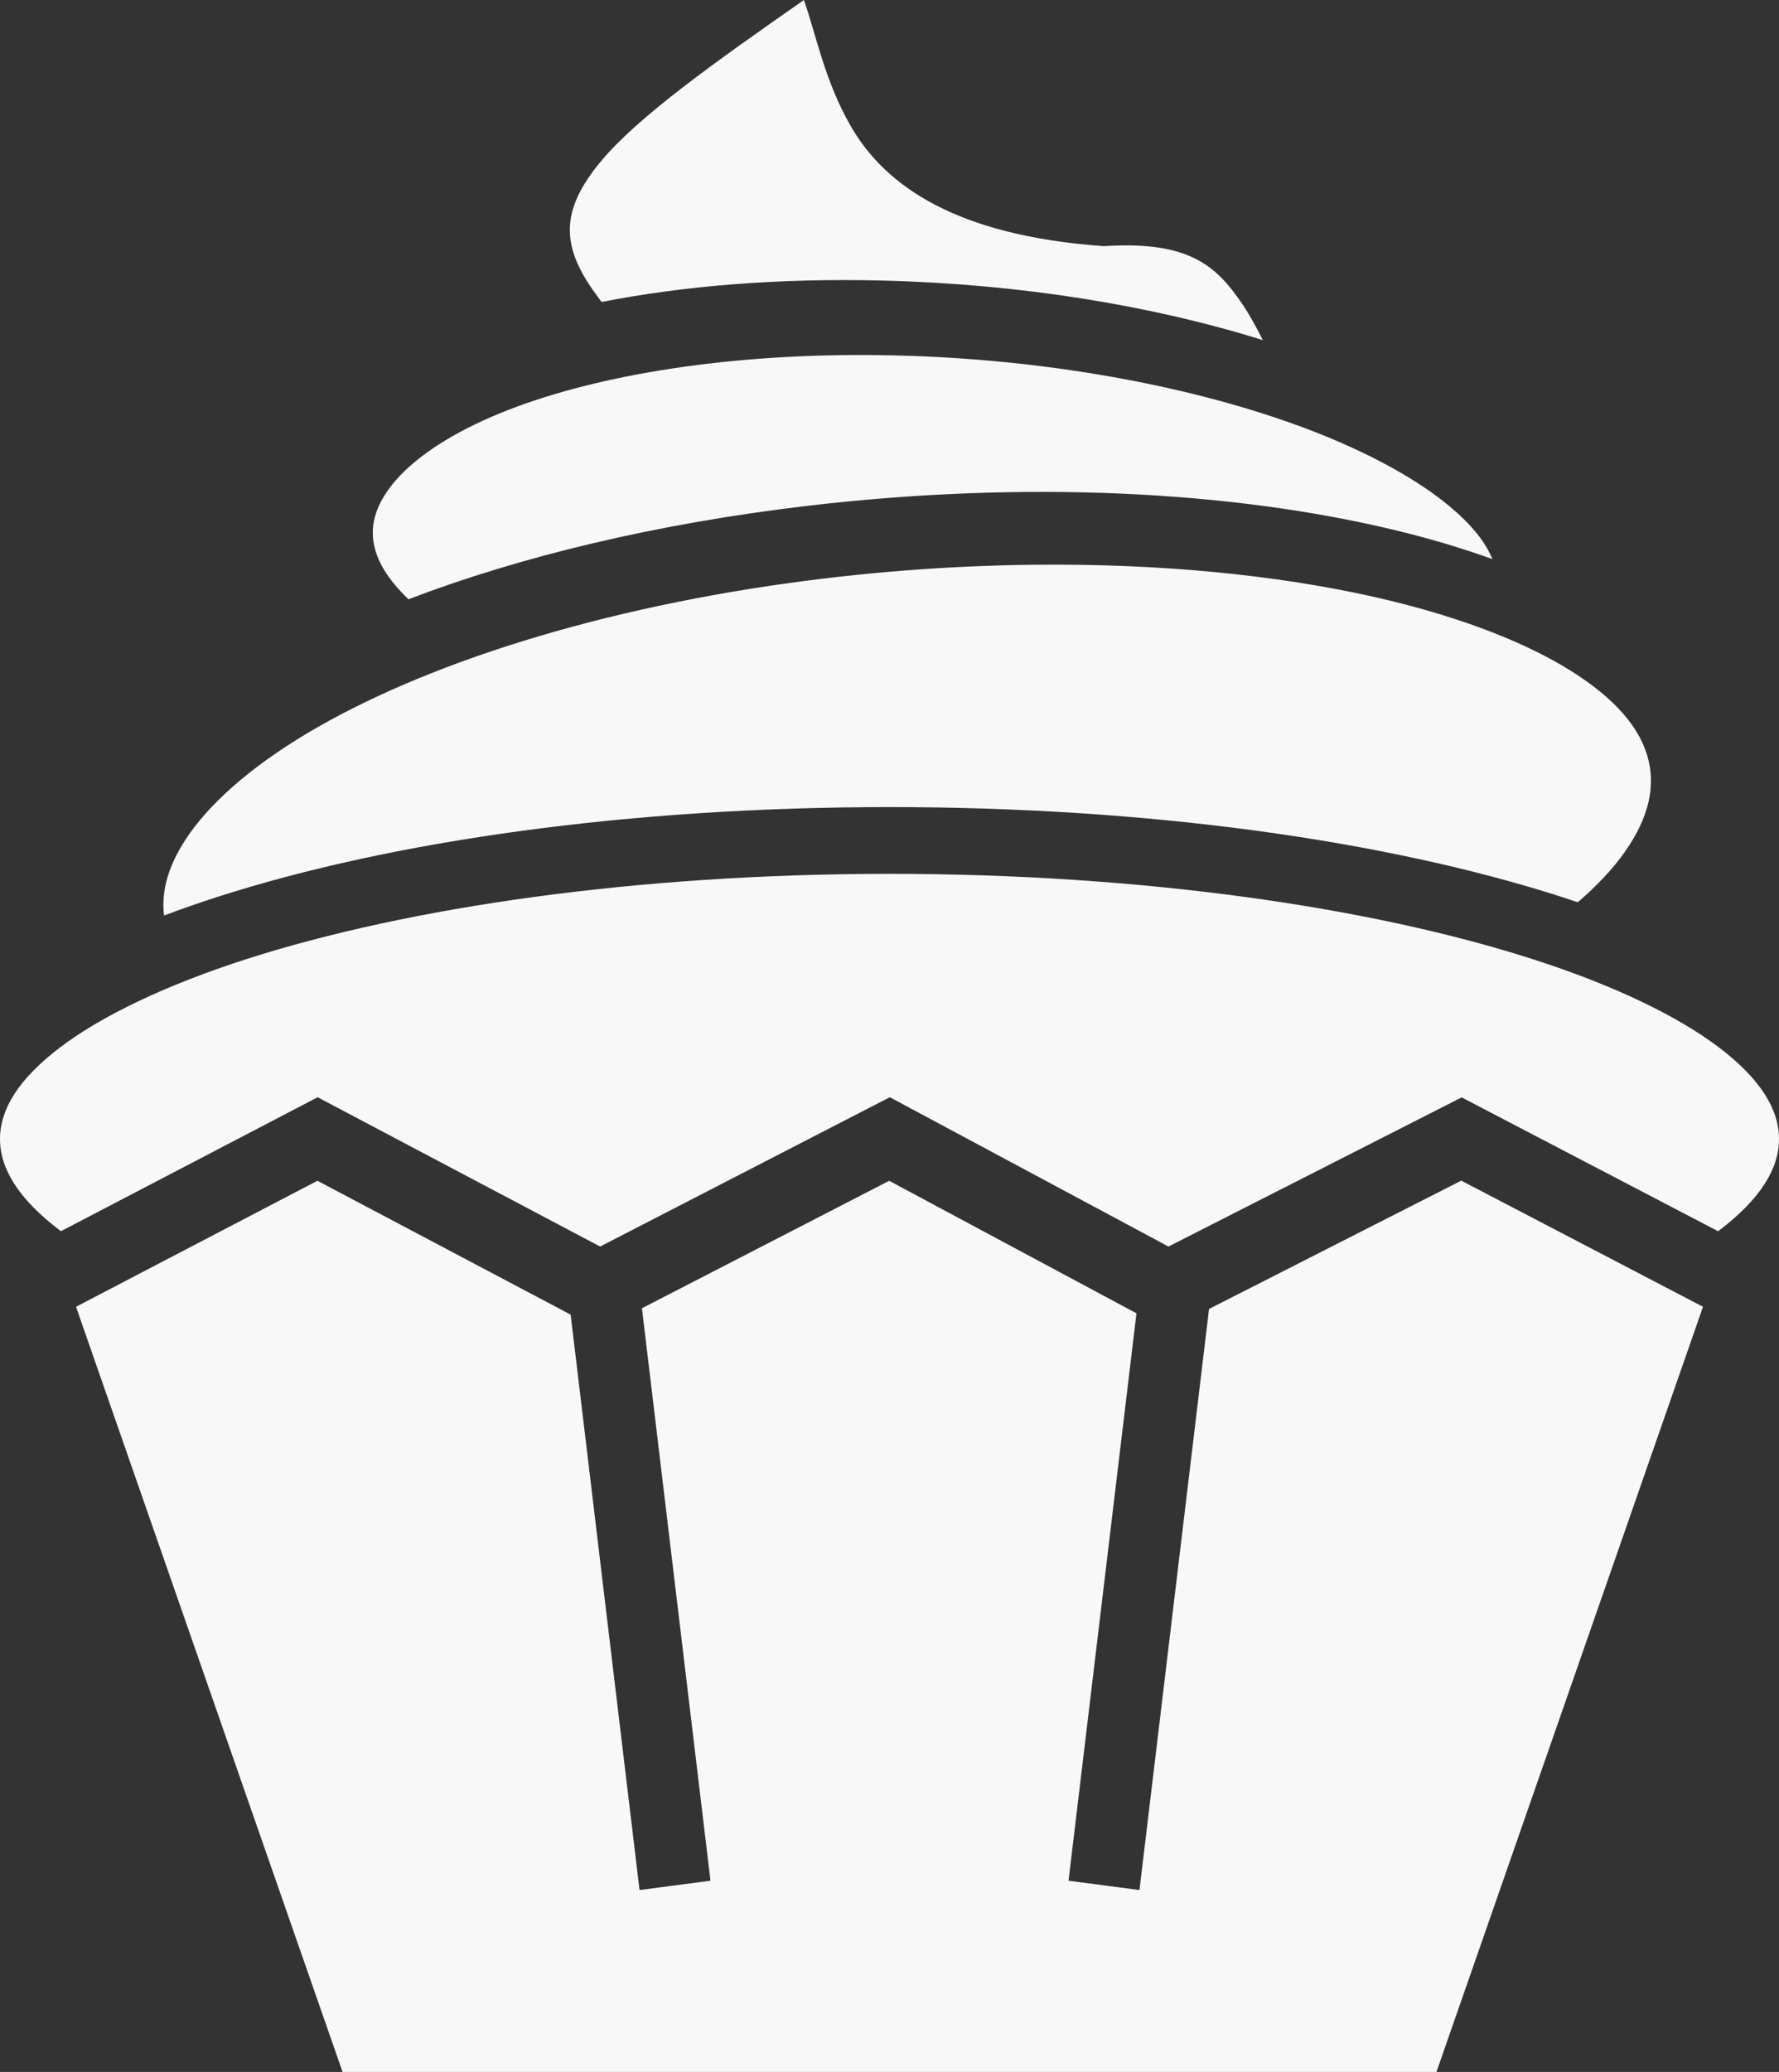 <svg width="73" height="85" viewBox="0 0 73 85" fill="none" xmlns="http://www.w3.org/2000/svg">
<rect x="0" y="0" width="73" height="85" fill="#333333" stroke="none"/>
<path d="M32.989 0C29.293 2.578 26.207 4.775 24.683 6.588C23.818 7.617 23.439 8.467 23.389 9.244C23.34 10.021 23.582 10.896 24.48 12.109L24.687 12.388C28.071 11.723 31.977 11.404 36.209 11.509C41.9 11.651 47.291 12.535 51.821 13.954C51.547 13.414 51.274 12.91 50.977 12.472C49.902 10.889 48.781 9.891 45.385 10.093L45.291 10.098L45.197 10.091C39.286 9.65 36.338 7.672 34.899 5.155C33.837 3.296 33.501 1.474 32.989 0L32.989 0ZM35.562 14.564C29.465 14.539 24.162 15.463 20.526 16.949C18.586 17.741 17.13 18.7 16.275 19.665C15.421 20.631 15.187 21.508 15.343 22.329C15.474 23.018 15.902 23.762 16.762 24.584C21.371 22.823 26.949 21.48 33.128 20.752C42.072 19.699 50.584 20.136 57.268 21.755C58.675 22.095 60.002 22.488 61.238 22.936C60.968 22.263 60.41 21.538 59.442 20.738C58.211 19.721 56.375 18.68 54.115 17.783C49.595 15.99 43.404 14.746 36.791 14.582C36.378 14.572 35.968 14.566 35.562 14.564L35.562 14.564ZM43.462 23.164C40.426 23.154 37.244 23.329 34.004 23.71C25.365 24.727 17.954 27.021 13.061 29.816C10.614 31.213 8.806 32.74 7.776 34.203C6.915 35.426 6.606 36.535 6.731 37.559C7.462 37.283 8.199 37.026 8.942 36.788C16.105 34.488 25.798 33.11 36.5 33.11C47.202 33.11 56.895 34.488 64.058 36.788C64.289 36.862 64.517 36.938 64.743 37.014C65.544 36.325 66.194 35.631 66.672 34.951C67.702 33.488 67.946 32.186 67.595 31.002C67.244 29.817 66.271 28.659 64.473 27.529C62.675 26.398 60.114 25.386 57.032 24.639C53.18 23.706 48.523 23.179 43.462 23.164H43.462ZM36.5 35.848C26.138 35.848 16.761 37.212 10.12 39.344C6.799 40.41 4.171 41.674 2.461 42.972C0.751 44.27 0 45.516 0 46.726C0 47.936 0.751 49.182 2.461 50.48C2.474 50.49 2.487 50.5 2.5 50.509L13.034 45.013L24.626 51.138L36.513 45.012L47.947 51.138L59.979 45.019L70.5 50.509C70.513 50.5 70.527 50.49 70.539 50.481C72.249 49.182 73 47.936 73 46.726C73 45.516 72.249 44.27 70.539 42.972C68.829 41.674 66.201 40.41 62.88 39.344C56.239 37.212 46.861 35.848 36.5 35.848ZM59.962 48.434L49.612 53.698L46.757 77.537L43.846 77.154L46.634 53.877L36.487 48.441L26.341 53.67L29.154 77.154L26.243 77.537L23.416 53.931L13.025 48.44L3.119 53.609L14.057 85H58.943L69.881 53.609L59.962 48.434V48.434Z" fill="#F8F8F8"/>
</svg>
